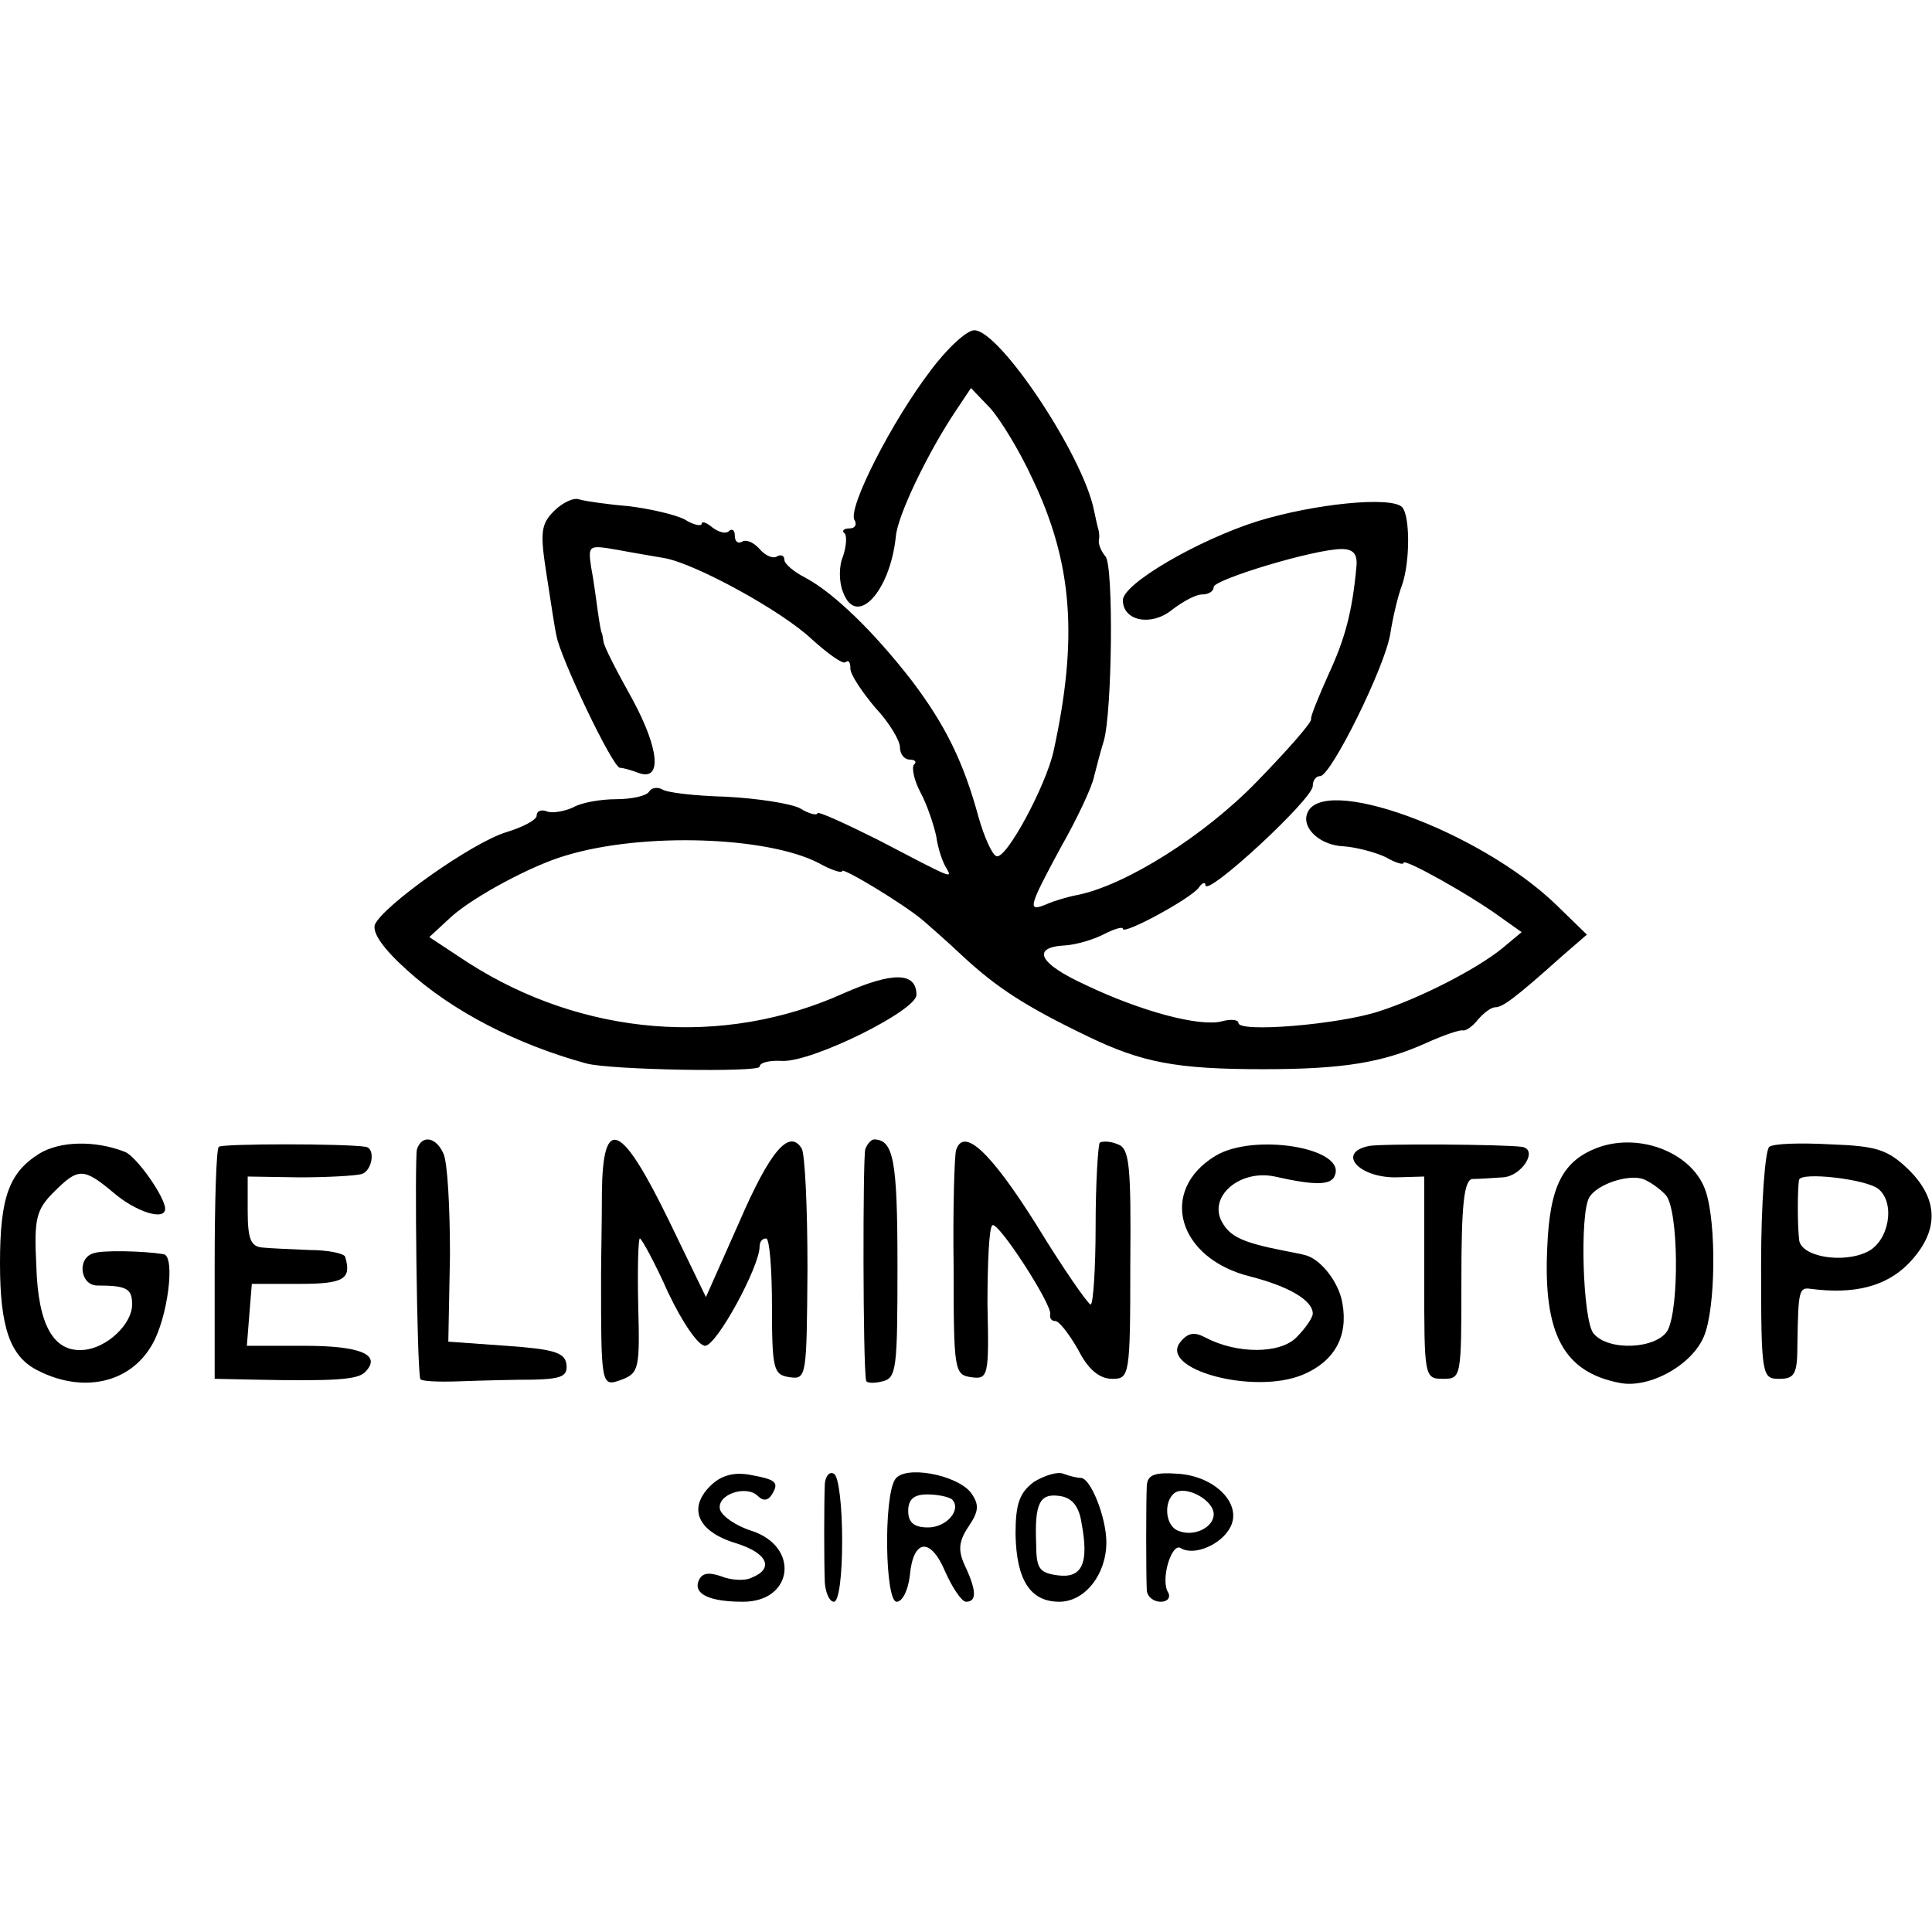 <?xml version="1.0" standalone="no"?>
<!DOCTYPE svg PUBLIC "-//W3C//DTD SVG 20010904//EN"
 "http://www.w3.org/TR/2001/REC-SVG-20010904/DTD/svg10.dtd">
<svg version="1.0" xmlns="http://www.w3.org/2000/svg"
 width="234pt" height="234pt" viewBox="0 0 234 234"
 preserveAspectRatio="xMidYMid meet">
<g transform="translate(0,234) scale(0.1,-0.1)"
fill="#000000" stroke="none">
<path d="M1127 1891 c-46 -60 -101 -167 -92 -181 3 -5 1 -10 -6 -10 -7 0 -10
-3 -6 -6 3 -3 2 -16 -2 -28 -5 -11 -5 -31 0 -43 16 -44 57 0 64 67 2 26 40
104 73 153 l18 27 23 -24 c12 -13 36 -52 52 -87 48 -101 55 -192 25 -329 -9
-41 -57 -131 -69 -127 -5 1 -15 23 -22 48 -18 66 -40 111 -81 165 -45 58 -93
105 -128 124 -14 7 -26 17 -26 22 0 5 -4 7 -9 4 -5 -3 -14 1 -21 9 -7 8 -16
12 -21 9 -5 -3 -9 0 -9 7 0 7 -3 9 -7 6 -3 -4 -12 -2 -20 4 -7 6 -13 8 -13 5
0 -4 -10 -2 -21 5 -12 6 -43 13 -68 16 -25 2 -52 6 -59 8 -7 3 -21 -4 -31 -14
-16 -16 -17 -26 -9 -77 5 -32 10 -66 12 -74 4 -25 68 -160 77 -160 4 0 14 -3
22 -6 29 -11 26 28 -7 89 -19 34 -35 65 -35 70 -1 4 -1 8 -2 10 -1 1 -3 13 -5
27 -2 14 -5 38 -8 53 -4 27 -3 27 32 21 21 -4 46 -8 57 -10 38 -7 142 -64 178
-98 20 -18 38 -31 41 -28 4 3 6 0 6 -8 0 -7 14 -28 30 -47 17 -18 30 -40 30
-48 0 -8 5 -15 12 -15 6 0 9 -3 5 -6 -3 -4 0 -19 8 -34 8 -15 16 -39 19 -53 2
-15 8 -32 12 -38 8 -14 9 -14 -83 34 -40 20 -73 35 -73 32 0 -3 -10 -1 -21 6
-12 6 -52 12 -89 14 -38 1 -73 5 -78 9 -6 3 -13 2 -16 -3 -3 -5 -21 -9 -40 -9
-18 0 -42 -4 -52 -10 -11 -5 -25 -7 -31 -5 -7 3 -13 1 -13 -5 0 -5 -17 -14
-37 -20 -42 -13 -149 -89 -159 -112 -3 -10 10 -29 39 -55 55 -50 133 -90 217
-113 29 -8 210 -11 210 -4 0 5 12 8 28 7 37 -1 162 61 162 80 0 28 -29 28 -88
2 -146 -66 -316 -52 -455 37 l-47 31 27 25 c27 24 97 62 139 74 93 28 242 23
305 -9 16 -9 29 -13 29 -10 0 5 73 -39 97 -59 7 -6 30 -26 49 -44 41 -38 76
-61 151 -97 66 -32 108 -40 213 -40 97 0 145 8 198 32 20 9 40 16 44 15 3 -1
12 5 18 13 7 8 16 15 21 15 9 0 24 11 81 62 l30 26 -37 36 c-93 90 -286 160
-302 110 -6 -18 17 -38 44 -39 15 -1 38 -7 51 -13 12 -7 22 -10 22 -7 0 6 81
-39 119 -67 l24 -17 -24 -20 c-31 -25 -99 -60 -149 -76 -49 -16 -170 -26 -170
-14 0 4 -9 5 -20 2 -27 -7 -98 12 -165 44 -57 26 -67 46 -24 48 13 1 34 7 47
14 12 6 22 9 22 6 0 -8 83 37 92 50 4 6 8 7 8 3 0 -16 130 104 130 120 0 7 4
12 9 12 13 0 79 133 85 173 3 19 9 45 14 58 10 28 10 85 0 95 -14 13 -105 4
-174 -17 -73 -23 -164 -76 -164 -96 0 -25 34 -32 59 -12 13 10 29 19 37 19 8
0 14 4 14 9 0 9 122 46 155 46 14 0 19 -6 18 -20 -5 -56 -14 -89 -34 -132 -12
-27 -22 -51 -21 -54 1 -4 -29 -38 -66 -76 -63 -65 -158 -125 -217 -137 -11 -2
-28 -7 -37 -11 -24 -10 -23 -5 17 69 20 35 38 74 40 85 3 12 8 31 12 44 10 35
12 211 2 223 -6 7 -9 16 -8 20 1 5 0 11 -1 14 -1 3 -3 13 -5 22 -13 66 -114
218 -145 218 -9 0 -33 -22 -53 -49z"/>
<path d="M48 943 c-37 -23 -48 -53 -48 -133 0 -77 12 -112 44 -129 55 -29 113
-17 140 30 19 32 29 108 14 110 -25 4 -75 5 -85 1 -20 -6 -16 -39 5 -39 36 0
42 -4 42 -23 0 -24 -31 -53 -59 -55 -36 -3 -55 30 -57 102 -3 57 0 68 21 89
30 30 36 30 73 -1 27 -23 62 -34 62 -19 0 14 -35 64 -49 69 -36 14 -78 13
-103 -2z"/>
<path d="M265 951 c-3 -2 -5 -67 -5 -143 l0 -138 48 -1 c98 -2 125 0 134 9 21
21 -5 32 -73 32 l-70 0 3 38 3 37 58 0 c54 0 63 6 55 33 -2 4 -21 8 -43 8 -22
1 -48 2 -57 3 -14 1 -18 10 -18 44 l0 42 63 -1 c34 0 68 2 75 4 13 4 17 31 5
33 -25 4 -174 4 -178 0z"/>
<path d="M505 948 c-3 -11 0 -265 4 -278 0 -3 22 -4 48 -3 27 1 67 2 90 2 33
1 41 4 39 19 -2 14 -16 18 -73 22 l-70 5 2 105 c0 58 -3 113 -8 123 -9 20 -26
23 -32 5z"/>
<path d="M729 895 c0 -36 -1 -81 -1 -100 0 -135 0 -135 25 -126 21 8 22 14 20
90 -1 44 0 81 2 81 2 0 18 -29 34 -65 18 -38 37 -65 45 -65 14 0 66 96 66 120
0 6 3 10 8 10 4 0 7 -37 7 -82 0 -77 2 -83 21 -86 21 -3 21 0 22 131 0 74 -3
139 -7 146 -15 24 -38 -2 -76 -90 l-40 -90 -45 93 c-58 119 -80 128 -81 33z"/>
<path d="M1048 948 c-3 -11 -3 -259 1 -280 0 -3 9 -4 20 -1 17 4 18 16 18 141
0 128 -5 151 -28 152 -4 0 -9 -6 -11 -12z"/>
<path d="M1158 947 c-2 -7 -4 -70 -3 -142 0 -125 1 -130 21 -133 21 -3 22 1
20 88 0 51 2 94 6 96 7 5 73 -97 70 -108 -1 -5 2 -8 6 -8 5 0 17 -16 28 -35
12 -24 26 -35 41 -35 21 0 22 3 22 139 1 120 -1 140 -15 145 -9 4 -19 4 -22 2
-2 -3 -5 -48 -5 -101 0 -52 -3 -95 -6 -95 -3 0 -33 43 -66 97 -56 89 -88 118
-97 90z"/>
<path d="M1472 940 c-69 -42 -46 -124 42 -146 47 -12 76 -29 76 -45 0 -5 -9
-18 -20 -29 -20 -20 -72 -20 -110 0 -13 7 -21 6 -30 -5 -28 -33 88 -65 148
-40 38 16 55 46 48 86 -4 26 -27 55 -46 59 -3 1 -14 3 -24 5 -51 10 -66 17
-76 35 -17 31 22 64 64 55 49 -11 69 -11 73 2 12 33 -99 51 -145 23z"/>
<path d="M1658 952 c-39 -8 -13 -38 32 -38 l35 1 0 -123 c0 -120 0 -122 23
-122 22 0 22 2 22 120 0 89 3 120 13 122 6 0 23 1 37 2 23 1 44 34 23 37 -23
3 -170 4 -185 1z"/>
<path d="M1935 950 c-42 -16 -58 -46 -61 -121 -5 -105 20 -151 88 -164 36 -7
88 22 102 57 14 34 15 136 2 175 -15 46 -79 72 -131 53z m83 -58 c15 -19 16
-135 2 -163 -13 -23 -72 -26 -90 -4 -13 16 -17 145 -5 165 10 16 47 28 65 22
8 -3 21 -12 28 -20z"/>
<path d="M2143 951 c-5 -3 -10 -68 -10 -143 0 -135 1 -138 22 -138 19 0 22 6
22 43 1 64 2 68 16 66 53 -7 91 3 118 30 38 39 38 78 0 115 -25 24 -39 28 -94
30 -36 2 -69 1 -74 -3z m132 -51 c21 -17 13 -63 -13 -76 -30 -15 -82 -6 -83
15 -2 17 -2 62 0 72 2 10 81 1 96 -11z"/>
<path d="M860 540 c-27 -27 -15 -55 31 -69 39 -12 47 -31 19 -42 -8 -4 -25 -3
-37 2 -15 5 -23 4 -27 -6 -6 -16 14 -25 54 -25 61 0 69 67 10 86 -19 6 -36 18
-38 26 -4 18 32 30 46 16 6 -6 12 -6 17 2 9 15 5 18 -28 24 -19 3 -34 -1 -47
-14z"/>
<path d="M999 543 c-1 -25 -1 -94 0 -120 1 -13 6 -23 11 -23 6 0 10 31 10 74
0 41 -4 78 -10 81 -5 3 -10 -2 -11 -12z"/>
<path d="M1084 548 c-14 -22 -12 -148 2 -148 7 0 14 14 16 32 4 44 25 47 43 4
9 -20 20 -36 25 -36 13 0 13 13 -1 43 -9 19 -8 30 4 48 13 19 13 27 3 41 -17
22 -81 34 -92 16z m69 -24 c12 -12 -6 -34 -29 -34 -17 0 -24 6 -24 20 0 14 7
20 23 20 13 0 26 -3 30 -6z"/>
<path d="M1252 545 c-17 -13 -22 -26 -22 -63 1 -56 18 -82 53 -82 31 0 57 33
57 72 0 30 -19 78 -31 78 -4 0 -13 2 -21 5 -7 3 -23 -2 -36 -10z m58 -50 c9
-48 1 -67 -29 -63 -22 3 -26 8 -26 38 -2 49 4 62 29 58 14 -2 23 -12 26 -33z"/>
<path d="M1389 541 c-1 -18 -1 -109 0 -128 1 -7 8 -13 17 -13 8 0 12 5 9 11
-10 15 4 61 15 54 16 -10 49 4 60 25 15 28 -18 62 -63 65 -28 2 -37 -1 -38
-14z m81 -35 c0 -16 -24 -28 -43 -20 -16 6 -18 36 -4 46 14 9 47 -9 47 -26z"/>
</g>
</svg>
